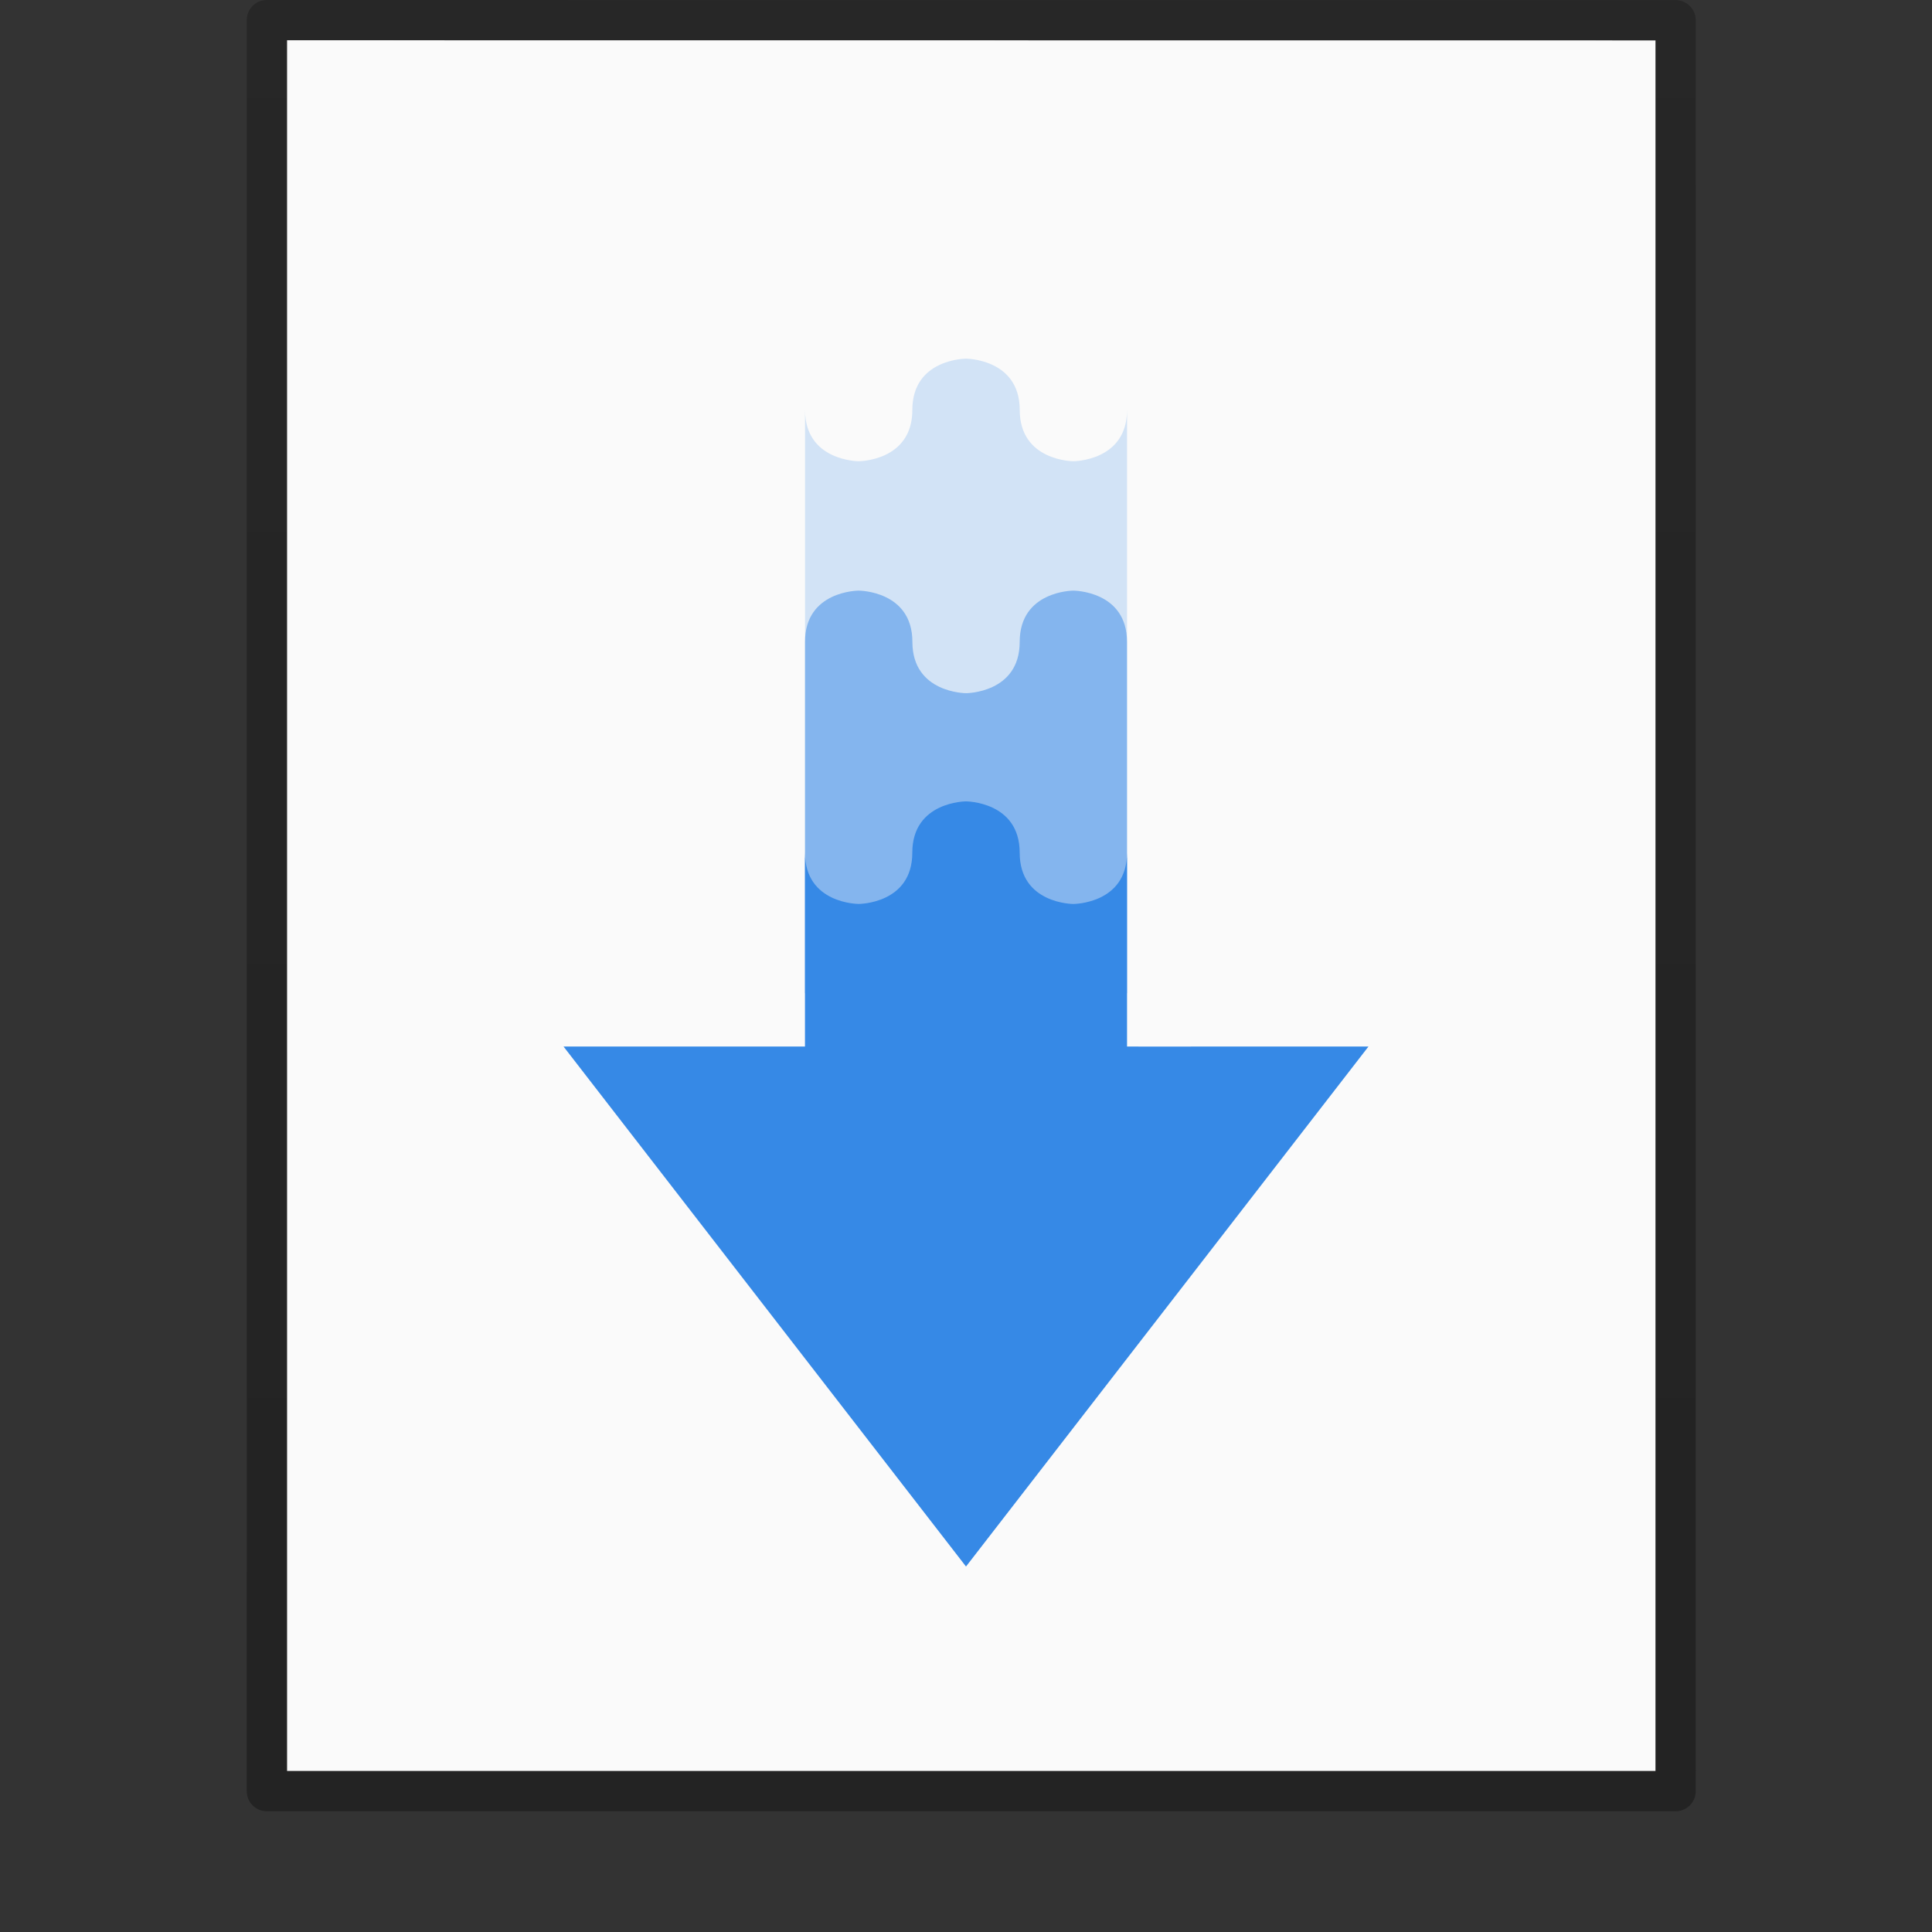 <?xml version="1.0" encoding="UTF-8" standalone="no"?>
<svg
   xmlns:dc="http://purl.org/dc/elements/1.1/"
   xmlns:cc="http://creativecommons.org/ns#"
   xmlns:rdf="http://www.w3.org/1999/02/22-rdf-syntax-ns#"
   xmlns:svg="http://www.w3.org/2000/svg"
   xmlns="http://www.w3.org/2000/svg"
   xmlns:xlink="http://www.w3.org/1999/xlink"
   xmlns:sodipodi="http://sodipodi.sourceforge.net/DTD/sodipodi-0.dtd"
   xmlns:inkscape="http://www.inkscape.org/namespaces/inkscape"
   width="48"
   viewBox="0 0 48 48"
   version="1.0"
   style="display:inline;enable-background:new"
   id="svg11300"
   height="48"
   inkscape:version="0.91 r13725"
   sodipodi:docname="application-x-bittorrent.svg">
  <rect x="0" y="0" width="48" height="48" fill="#333333" stroke="none"/>
  <sodipodi:namedview
     pagecolor="#ffffff"
     bordercolor="#666666"
     borderopacity="1"
     objecttolerance="10"
     gridtolerance="10"
     guidetolerance="10"
     inkscape:pageopacity="0"
     inkscape:pageshadow="2"
     inkscape:window-width="1920"
     inkscape:window-height="1026"
     id="namedview40"
     showgrid="false"
     inkscape:zoom="9.8333333"
     inkscape:cx="15.211162"
     inkscape:cy="22.044512"
     inkscape:window-x="0"
     inkscape:window-y="0"
     inkscape:window-maximized="1"
     inkscape:current-layer="svg11300" />
  <title
     id="title4162">elementary Icon Template</title>
  <defs
     id="defs3">
    <linearGradient
       id="linearGradient10457">
      <stop
         style="stop-color:#000000;stop-opacity:1;"
         offset="0"
         id="stop10453" />
      <stop
         style="stop-color:#000000;stop-opacity:0;"
         offset="1"
         id="stop10455" />
    </linearGradient>
    <linearGradient
       id="linearGradient3977">
      <stop
         style="stop-color:#ffffff;stop-opacity:1"
         offset="0"
         id="stop3979" />
      <stop
         style="stop-color:#ffffff;stop-opacity:0.235"
         offset="0"
         id="stop3981" />
      <stop
         style="stop-color:#ffffff;stop-opacity:0.157"
         offset="1"
         id="stop3983" />
      <stop
         style="stop-color:#ffffff;stop-opacity:0.392"
         offset="1"
         id="stop3985" />
    </linearGradient>
    <linearGradient
       id="linearGradient3600">
      <stop
         style="stop-color:#f4f4f4;stop-opacity:1"
         offset="0"
         id="stop3602" />
      <stop
         style="stop-color:#dbdbdb;stop-opacity:1"
         offset="1"
         id="stop3604" />
    </linearGradient>
    <linearGradient
       id="linearGradient5048">
      <stop
         style="stop-color:#000000;stop-opacity:0"
         offset="0"
         id="stop5050" />
      <stop
         style="stop-color:#000000;stop-opacity:1"
         offset="0.5"
         id="stop5056" />
      <stop
         style="stop-color:#000000;stop-opacity:0"
         offset="1"
         id="stop5052" />
    </linearGradient>
    <linearGradient
       id="linearGradient3104-6">
      <stop
         style="stop-color:#000000;stop-opacity:0.318"
         offset="0"
         id="stop3106-3" />
      <stop
         style="stop-color:#000000;stop-opacity:0.24"
         offset="1"
         id="stop3108-9" />
    </linearGradient>
    <linearGradient
       y2="42.111"
       y1="5.94"
       x2="24"
       x1="24"
       id="linearGradient3106"
       xlink:href="#linearGradient3977"
       gradientUnits="userSpaceOnUse"
       gradientTransform="matrix(0.892,0,0,1.135,2.725,-4.743)" />
    <linearGradient
       y2="47.013"
       y1="0.985"
       x2="25.132"
       x1="25.132"
       id="linearGradient3109"
       xlink:href="#linearGradient3600"
       gradientUnits="userSpaceOnUse"
       gradientTransform="matrix(0.971,0,0,0.934,0.816,-1.357)" />
    <linearGradient
       y2="609.505"
       y1="366.648"
       x2="302.857"
       x1="302.857"
       id="linearGradient3118"
       xlink:href="#linearGradient5048"
       gradientUnits="userSpaceOnUse"
       gradientTransform="matrix(0.066,0,0,0.016,0.047,35.961)" />
    <linearGradient
       y2="2.906"
       y1="50.786"
       x2="-51.786"
       x1="-51.786"
       id="linearGradient3170"
       xlink:href="#linearGradient3104-6"
       gradientUnits="userSpaceOnUse"
       gradientTransform="matrix(0.807,0,0,0.895,59.541,-2.977)" />
    <radialGradient
       r="117.143"
       id="radialGradient7062"
       xlink:href="#linearGradient10457"
       gradientUnits="userSpaceOnUse"
       gradientTransform="matrix(-0.025,0,0,0.016,23.104,35.961)"
       fy="486.648"
       fx="605.714"
       cy="486.648"
       cx="605.714" />
    <radialGradient
       r="117.143"
       id="radialGradient7066"
       xlink:href="#linearGradient10457"
       gradientUnits="userSpaceOnUse"
       gradientTransform="matrix(0.025,0,0,0.016,24.896,35.961)"
       fy="486.648"
       fx="605.714"
       cy="486.648"
       cx="605.714" />
  </defs>
  <path
     inkscape:connector-curvature="0"
     d="m 7.131,1 c 7.791,0 34,0.003 34,0.003 l 4e-5,42.997 -34,0 0,-43 z"
     id="path4160-89"
     style="display:inline;fill:#fafafa;fill-opacity:1;stroke:none" />
  <path
     inkscape:connector-curvature="0"
     d="m 6.63,0.5 c 8.02,0 35,0.003 35,0.003 l 4e-5,43.997 -35,0 0,-44 z"
     id="path4160-6-1-6"
     style="display:inline;fill:none;stroke:url(#linearGradient3170);stroke-width:1;stroke-linecap:butt;stroke-linejoin:round;stroke-miterlimit:4;stroke-dasharray:none;stroke-dashoffset:0;stroke-opacity:1" />
  <path
     inkscape:connector-curvature="0"
     d="m 24,8.911 c 0,0 -1.333,0 -1.333,1.274 0,1.274 -1.333,1.274 -1.333,1.274 0,0 -1.333,8.9e-4 -1.333,-1.274 l 0,17.837 8,0 0,-17.837 c 0,1.274 -1.333,1.274 -1.333,1.274 0,0 -1.333,0 -1.333,-1.274 C 25.333,8.911 24,8.911 24,8.911 Z"
     id="path10693"
     style="color:#bebebe;display:inline;overflow:visible;visibility:visible;opacity:0.2;fill:#3689e6;fill-opacity:1;fill-rule:nonzero;stroke:none;stroke-width:1;marker:none;enable-background:accumulate" />
  <path
     inkscape:connector-curvature="0"
     d="m 21.333,14.674 c 0,0 -1.333,-10e-4 -1.333,1.274 l 0,8.726 8,0 0,-8.726 c 0,-1.274 -1.333,-1.274 -1.333,-1.274 0,0 -1.333,0 -1.333,1.274 0,1.274 -1.333,1.274 -1.333,1.274 0,0 -1.333,0 -1.333,-1.274 0,-1.274 -1.333,-1.274 -1.333,-1.274 z"
     id="path10707"
     style="color:#bebebe;display:inline;overflow:visible;visibility:visible;opacity:0.5;fill:#3689e6;fill-opacity:1;fill-rule:nonzero;stroke:none;stroke-width:1;marker:none;enable-background:accumulate" />
  <path
     inkscape:connector-curvature="0"
     d="m 24,19.91 c 0,0 -1.334,10e-4 -1.334,1.275 0,1.274 -1.332,1.273 -1.332,1.273 0,0 -1.334,0.002 -1.334,-1.273 L 20,26 19.715,26 14,26 24,38.92 34,26 l -2.285,0 -3.428,0.002 0,-0.002 L 28,26 28,21.186 c 0,1.274 -1.334,1.273 -1.334,1.273 0,0 -1.332,6.4e-4 -1.332,-1.273 C 25.334,19.911 24,19.91 24,19.91 Z"
     id="path10725"
     style="color:#bebebe;display:inline;overflow:visible;visibility:visible;fill:#3689e6;fill-opacity:1;fill-rule:nonzero;stroke:none;stroke-width:1;marker:none;enable-background:accumulate" />
</svg>
